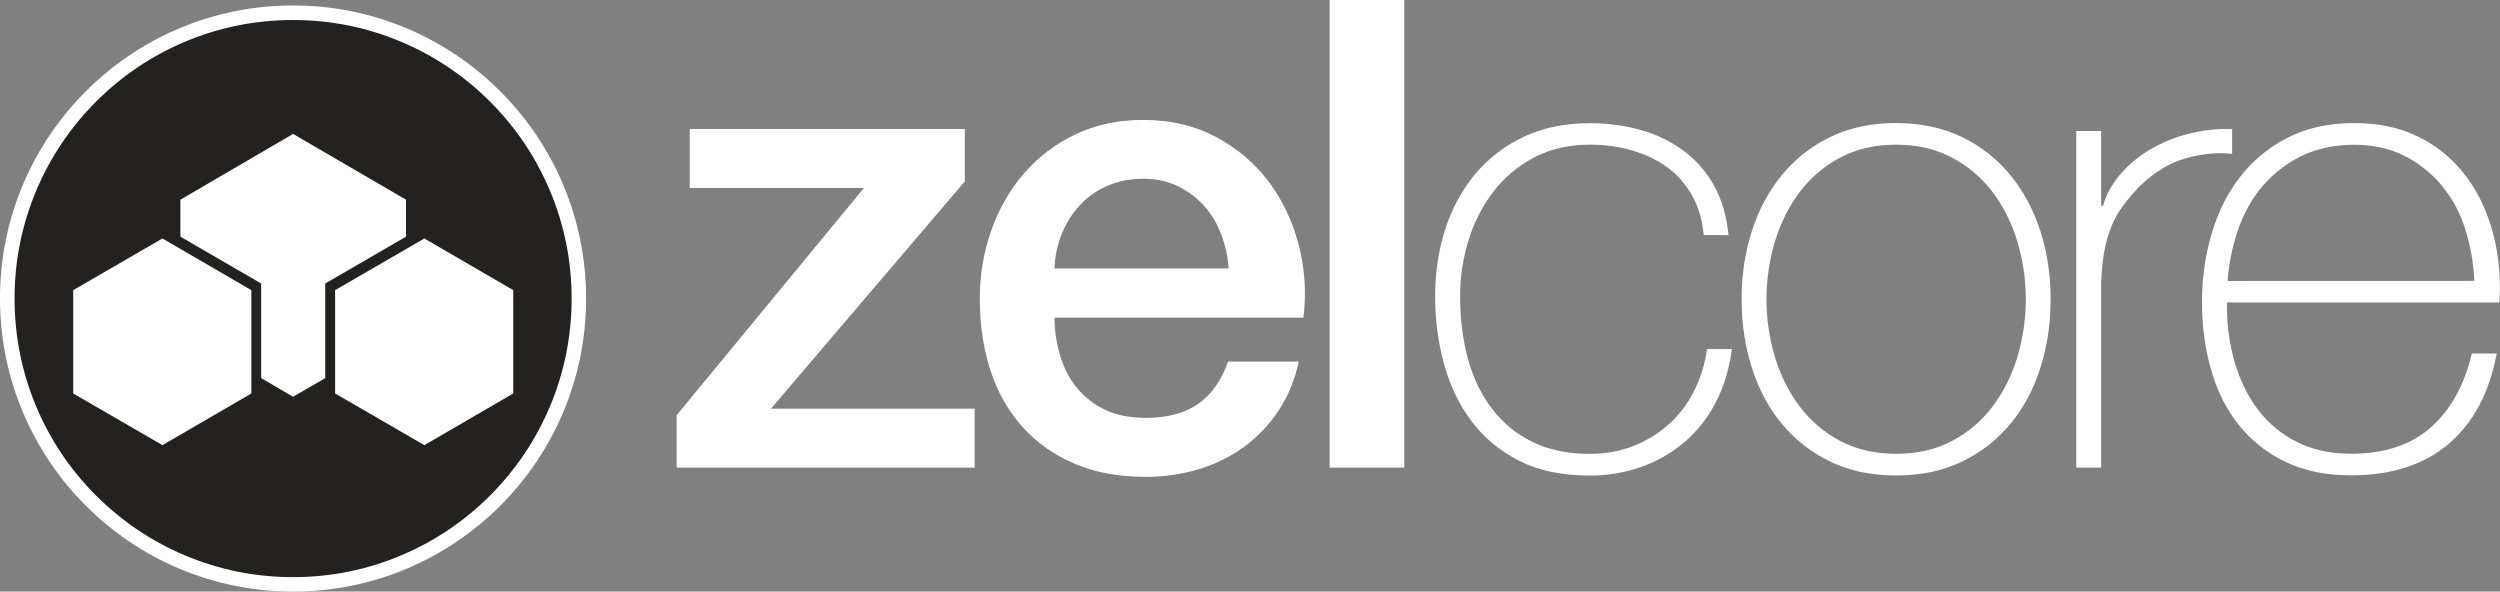 <?xml version="1.0" encoding="utf-8"?>
<!-- Generator: Adobe Illustrator 22.0.0, SVG Export Plug-In . SVG Version: 6.00 Build 0)  -->
<svg version="1.1" id="Cube" xmlns="http://www.w3.org/2000/svg" xmlns:xlink="http://www.w3.org/1999/xlink" x="0px" y="0px"
	 viewBox="0 0 3435.4 812.9" style="enable-background:new 0 0 3435.4 812.9;" xml:space="preserve">
<rect x="0" y="0" width="3435.4" height="812.9" fill="#808080" stroke="none"/>
<style type="text/css">
	.st0{fill:#FFFFFF;}
	.st1{fill:#232220;}
</style>
<path id="zelcore" class="st0" d="M947.8,258.3h239.4L929.8,570.6v72h409.5v-81h-279.9l266.4-312.3v-72h-378L947.8,258.3
	L947.8,258.3z M1449.1,369c0.4-16.7,4-33.2,10.3-48.6c6-14.5,14.5-27.7,25.2-39.2c10.7-11.2,23.5-20.1,37.8-26.1
	c14.7-6.3,31.1-9.5,49.1-9.5c17.4,0,33.1,3.5,47.2,10.3c13.6,6.6,25.9,15.7,36,27c10.1,11.5,18.1,24.8,23.4,39.2
	c5.7,15,9.2,30.8,10.3,46.8h-239.3V369z M1791.1,436.5c4.3-33.9,2-68.2-6.8-101.2c-8.7-32.7-22.7-61.6-41.8-86.8
	c-19.2-25.2-43.4-45.4-72.4-60.8c-29.1-15.3-62-22.9-98.6-22.9c-34.8,0-66,6.6-93.6,19.8c-27,12.8-51.1,31-70.7,53.6
	c-19.5,22.5-34.5,48.6-45,78.3c-10.6,30.2-15.9,62-15.8,94c0,36,4.9,69,14.8,99s24.6,55.8,44.1,77.4c19.5,21.6,43.3,38.4,71.6,50.4
	c28.2,12,60.6,18,97.2,18c24.5,0.1,48.9-3.4,72.4-10.3c22.4-6.6,43.6-16.9,62.6-30.6c18.8-13.7,34.9-30.6,47.7-50
	c13.2-19.8,22.5-42.3,27.9-67.5h-97.2c-9,25.8-22.7,45.2-40.9,58c-18.3,12.9-42.5,19.4-72.4,19.3c-21.6,0-40.2-3.8-55.8-11.2
	c-15-7-28.2-17.3-38.7-30.2c-10.5-13.1-18.2-28-22.9-44.1c-5.1-16.9-7.7-34.5-7.7-52.2L1791.1,436.5L1791.1,436.5z M1827.1,642.6
	h102.6V0h-102.6V642.6z M2375.2,323.1c-2.4-25.8-9-48.4-19.8-67.9c-10.3-18.9-24.6-35.3-41.9-48.1c-17.7-12.9-37.5-22.5-58.5-28.4
	c-21.9-6.3-45.5-9.4-70.6-9.4c-34.2,0-64.5,6.3-90.9,18.9c-25.7,12-48.4,29.5-66.6,51.3c-18,21.6-31.6,46.8-40.9,75.6
	s-13.9,59.4-13.9,91.8c-0.1,31.5,4,62.8,12.2,93.2c8.1,29.7,20.7,55.9,37.8,78.7c17.1,22.8,39,40.9,65.7,54.5
	c26.7,13.5,58.9,20.2,96.8,20.2c23.9,0.1,47.6-3.8,70.2-11.7c21.7-7.5,41.8-19,59.4-33.8c17.4-14.7,31.8-32.8,43.2-54.5
	c11.4-21.6,18.9-46.2,22.5-73.8h-34.2c-2.8,20.2-8.8,39.8-18,58c-8.6,17.2-20.4,32.6-34.6,45.5c-14.3,12.7-30.8,22.8-48.6,29.7
	c-18.3,7.2-38.3,10.8-59.9,10.8c-30,0-56.1-5.4-78.3-16.2c-21.9-10.6-41-26.1-55.8-45.5c-15-19.5-26.1-42.4-33.3-68.8
	c-7.2-26.4-10.8-55.2-10.8-86.4c-0.1-26.1,3.9-52,11.7-77c7.4-24.1,18.9-46.6,34.2-66.6c15-19.5,34-35.5,55.8-46.8
	c22.2-11.7,47.7-17.6,76.5-17.6c19.9-0.1,39.8,2.6,58.9,8.1c18.3,5.4,34.3,13.2,48.1,23.4c13.9,10.3,25.4,23.5,33.8,38.7
	c8.7,15.6,13.9,33.6,15.8,54L2375.2,323.1L2375.2,323.1z M2407.2,504.9c9.3,29.4,22.9,55.1,40.9,77c18.1,22,40.9,39.8,66.6,52.2
	c26.4,12.9,56.7,19.3,90.9,19.3s64.5-6.5,90.9-19.3c25.7-12.4,48.5-30.2,66.6-52.2c18-21.9,31.7-47.5,40.9-77
	c9.3-29.4,13.9-60.6,13.9-93.6s-4.6-64-13.9-93.2c-9.3-29.1-23-54.7-40.9-76.9c-18.1-22.2-40.8-40.2-66.6-52.7
	c-26.4-12.9-56.7-19.3-90.9-19.4s-64.5,6.4-90.9,19.4c-25.8,12.4-48.5,30.4-66.6,52.6c-18,22.2-31.7,47.9-40.9,76.9
	c-9.3,29.1-14,60.2-13.9,93.2C2393.2,444.3,2397.9,475.5,2407.2,504.9z M2439.1,331.6c7.8-25.5,19.2-48.1,34.2-68
	c14.9-19.7,33.9-35.8,55.8-47.2c22.2-11.7,47.7-17.6,76.5-17.6s54.3,5.9,76.5,17.6c21.9,11.4,40.9,27.6,55.8,47.2
	c15,19.8,26.4,42.5,34.2,68c15.6,52,15.6,107.3,0,159.3c-7.8,25.5-19.2,48.2-34.2,68c-14.9,19.7-33.9,35.8-55.8,47.2
	c-22.2,11.7-47.7,17.5-76.5,17.5s-54.3-5.9-76.5-17.5c-21.9-11.4-40.9-27.6-55.8-47.2c-15-19.8-26.4-42.5-34.2-68
	C2423.5,439,2423.5,383.6,2439.1,331.6L2439.1,331.6z M2887.3,180h-34.2v462.6h34.2V389.7c0.6-17.4,2.1-32.4,4.5-45
	c2.1-11.7,5.5-23.2,9.9-34.2c4-9.9,9.3-19.3,15.8-27.9c6.9-9.1,14.2-17.8,22.1-26.1c21-20.4,43-33.6,66.1-39.6s43.6-7.8,61.6-5.4
	v-34.2c-20.5-0.7-40.9,1.6-60.8,6.8c-18.7,4.8-36.6,12.2-53.1,22.1c-15.3,9.1-29,20.6-40.5,34.2c-11.1,13.2-18.8,27.3-22.9,42.3
	h-2.7L2887.3,180L2887.3,180z M3434.5,415.8c0-2.4,0.1-5.5,0.4-9.5c0.3-3.9,0.4-7.3,0.4-10.3c0-31.2-4.4-60.4-13.1-87.8
	c-8.7-27.3-21.4-51.3-38.2-72c-16.9-20.8-38.3-37.6-62.6-49.1c-24.9-12-53.6-18-85.9-18c-35.4,0-66.2,6.8-92.2,20.2
	c-25.5,13-47.7,31.4-65.2,54c-17.4,22.5-30.5,48.6-39.1,78.3c-8.8,30.3-13.2,61.6-13.1,93.1c0,33.6,4.2,65,12.6,94
	c8.4,29.1,21.2,54.3,38.2,75.6c17.2,21.4,39.1,38.6,63.9,50.4c25.5,12.3,55.4,18.4,89.6,18.5c55.8,0,100.7-14.4,134.6-43.2
	c33.9-28.8,55.9-70.2,66.1-124.2h-34.2c-10.2,43.2-28.9,77-56,101.2c-27.1,24.3-63.8,36.5-110.1,36.5c-28.3,0-53.1-5.4-74.4-16.2
	c-20.9-10.4-39.1-25.5-53.2-44.1c-14.1-18.6-24.8-40.2-32-64.8c-7.3-25.1-10.9-51.2-10.8-77.4v-5.4h374.3V415.8z M3061,386.1
	c1.8-23.9,6.6-47.5,14.4-70.2c7.8-22.8,19-42.7,33.4-59.8c14.7-17.3,32.8-31.4,53.2-41.4c21.1-10.5,45.4-15.7,73.1-15.8
	c25.9,0,48.9,5.1,69,15.3c19.8,9.9,37.3,23.9,51.4,40.9c14.4,17.6,25.3,37.7,32,59.4c7.3,23.2,11.6,47.2,12.6,71.5L3061,386.1
	L3061,386.1z"/>
<g>
	<path class="st1" d="M402.7,802.9c-53,0-104.4-10.4-152.9-30.9c-46.8-19.8-88.8-48.1-124.8-84.2C89,651.8,60.6,609.8,40.9,563.1
		C20.4,514.6,10,463.2,10,410.2s10.4-104.4,30.9-152.9C60.6,210.6,89,168.6,125,132.5c36.1-36.1,78.1-64.4,124.8-84.2
		c48.4-20.5,99.8-30.9,152.9-30.9s104.4,10.4,152.9,30.9c46.8,19.8,88.8,48.1,124.8,84.2c36.1,36.1,64.4,78.1,84.2,124.8
		c20.5,48.4,30.9,99.8,30.9,152.9S785,514.6,764.5,563.1c-19.8,46.8-48.1,88.8-84.2,124.8c-36.1,36.1-78.1,64.4-124.8,84.2
		C507.1,792.5,455.7,802.9,402.7,802.9z"/>
	<path class="st0" d="M402.7,27.5c51.7,0,101.8,10.1,149,30.1c45.6,19.3,86.5,46.9,121.7,82c35.2,35.2,62.7,76.1,82,121.7
		c20,47.2,30.1,97.3,30.1,149s-10.1,101.8-30.1,149c-19.3,45.6-46.9,86.5-82,121.7c-35.2,35.2-76.1,62.7-121.7,82
		c-47.2,20-97.3,30.1-149,30.1s-101.8-10.1-149-30.1c-45.6-19.3-86.5-46.9-121.7-82c-35.2-35.2-62.7-76.1-82-121.7
		C30.1,512,20,461.9,20,410.2s10.1-101.8,30.1-149c19.3-45.6,46.9-86.5,82-121.7c35.2-35.2,76.1-62.7,121.7-82
		C300.9,37.6,351,27.5,402.7,27.5 M402.7,7.5C180.3,7.5,0,187.8,0,410.2s180.3,402.7,402.7,402.7s402.7-180.3,402.7-402.7
		S625.1,7.5,402.7,7.5L402.7,7.5z"/>
</g>
<g id="Box_Left">
	<path id="Box_Left-2" class="st0" d="M100.6,398.7l122.6-71l122.2,71v142l-122.2,71l-122.6-71V398.7z"/>
</g>
<g id="Box_Right">
	<path id="Box_Left-3" class="st0" d="M460.5,398.7l122.6-71l122.2,71v142l-122.2,71l-122.6-71L460.5,398.7L460.5,398.7z"/>
</g>
<g id="Box_Main">
	<path id="Box_Main-2" class="st0" d="M247.9,274.4L402.7,184l155.2,90.4v50.8l-111,64.4v130l-44.2,25.6l-43.8-25.6v-130l-111-64.4
		L247.9,274.4L247.9,274.4z"/>
</g>
</svg>
